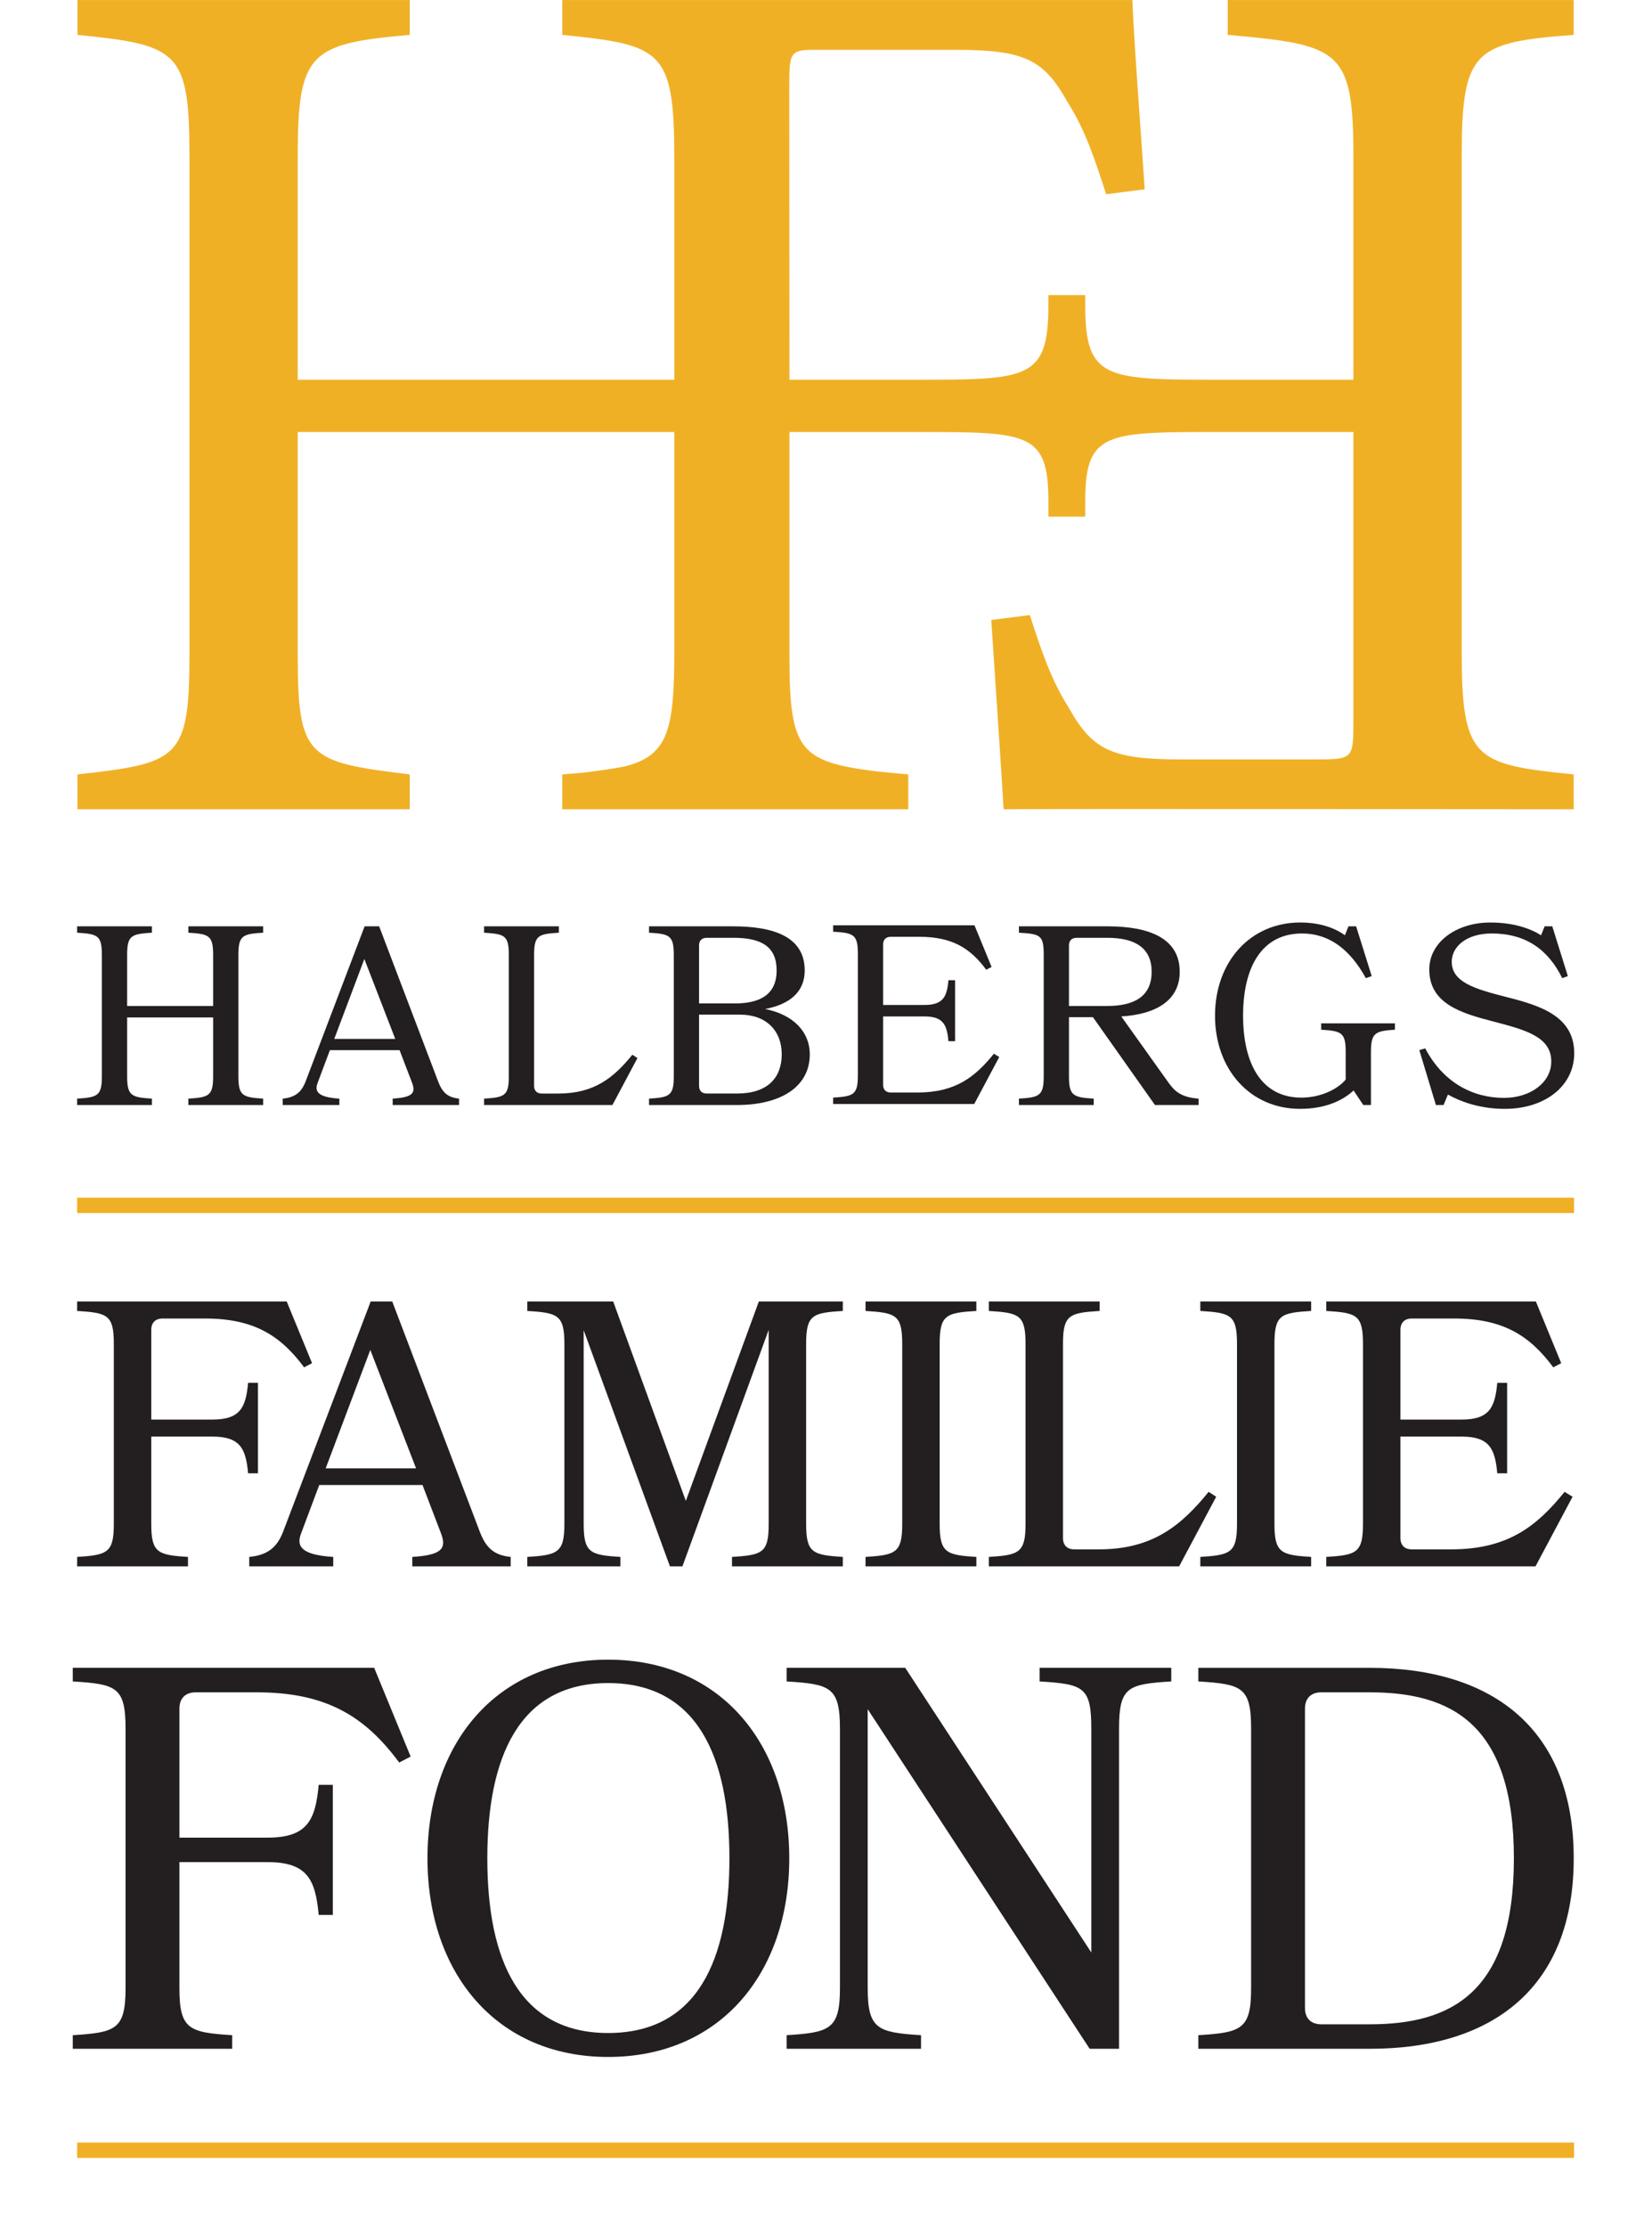 <?xml version="1.0" encoding="UTF-8" standalone="no"?>
<!DOCTYPE svg PUBLIC "-//W3C//DTD SVG 1.1//EN" "http://www.w3.org/Graphics/SVG/1.1/DTD/svg11.dtd">
<svg width="100%" height="100%" viewBox="0 0 673 907" version="1.1" xmlns="http://www.w3.org/2000/svg" xmlns:xlink="http://www.w3.org/1999/xlink" xml:space="preserve" xmlns:serif="http://www.serif.com/" style="fill-rule:evenodd;clip-rule:evenodd;stroke-miterlimit:10;">
    <g id="Layer-1" serif:id="Layer 1" transform="matrix(4.167,0,0,4.167,-108.498,-151.817)">
        <g transform="matrix(1,0,0,1,44.454,126.964)">
            <path d="M0,17.464L0,16.84C1.996,16.716 2.42,16.566 2.42,14.67L2.42,8.907L-5.987,8.907L-5.987,14.67C-5.987,16.566 -5.563,16.716 -3.567,16.84L-3.567,17.464L-10.877,17.464L-10.877,16.84C-8.881,16.716 -8.457,16.566 -8.457,14.67L-8.457,2.794C-8.457,0.873 -8.881,0.749 -10.877,0.624L-10.877,0L-3.567,0L-3.567,0.624C-5.563,0.749 -5.987,0.873 -5.987,2.794L-5.987,7.784L2.42,7.784L2.42,2.794C2.42,0.873 1.996,0.749 0,0.624L0,0L7.31,0L7.31,0.624C5.314,0.749 4.89,0.873 4.89,2.794L4.89,14.67C4.89,16.566 5.314,16.716 7.31,16.84L7.31,17.464L0,17.464Z" style="fill:rgb(35,31,32);fill-rule:nonzero;"/>
        </g>
        <g transform="matrix(1,0,0,1,58.715,133.427)">
            <path d="M0,4.54L5.963,4.54L2.944,-3.269L0,4.54ZM10.104,8.557C10.528,9.729 11.027,10.253 12.2,10.378L12.2,11.002L5.713,11.002L5.713,10.378C7.584,10.253 8.008,9.879 7.609,8.831L6.387,5.638L-0.424,5.638L-1.622,8.831C-1.996,9.779 -1.422,10.253 0.499,10.378L0.499,11.002L-5.04,11.002L-5.04,10.378C-3.792,10.253 -3.193,9.729 -2.794,8.681L2.969,-6.462L4.391,-6.462L10.104,8.557Z" style="fill:rgb(35,31,32);fill-rule:nonzero;"/>
        </g>
        <g transform="matrix(1,0,0,1,80.623,128.088)">
            <path d="M0,15.218C3.518,15.218 5.414,13.671 7.235,11.426L7.734,11.75L5.289,16.341L-7.26,16.341L-7.26,15.717C-5.264,15.592 -4.84,15.443 -4.84,13.547L-4.84,1.671C-4.84,-0.25 -5.264,-0.375 -7.26,-0.499L-7.26,-1.123L0.05,-1.123L0.05,-0.499C-1.946,-0.375 -2.37,-0.25 -2.37,1.671L-2.37,14.47C-2.37,14.944 -2.096,15.218 -1.622,15.218L0,15.218Z" style="fill:rgb(35,31,32);fill-rule:nonzero;"/>
        </g>
        <g transform="matrix(1,0,0,1,94.38,135.796)">
            <path d="M0,-0.2L0,6.76C0,7.235 0.275,7.509 0.748,7.509L3.717,7.509C6.711,7.509 8.083,5.962 8.083,3.667C8.083,1.372 6.561,-0.2 4.017,-0.2L0,-0.2ZM0.748,-7.71C0.275,-7.71 0,-7.435 0,-6.961L0,-1.298L3.518,-1.298C6.037,-1.298 7.584,-2.221 7.584,-4.516C7.584,-6.786 6.187,-7.71 3.368,-7.71L0.748,-7.71ZM-4.89,8.632L-4.89,8.008C-2.894,7.883 -2.47,7.734 -2.47,5.838L-2.47,-6.038C-2.47,-7.959 -2.894,-8.084 -4.89,-8.208L-4.89,-8.832L3.293,-8.832C7.41,-8.832 10.329,-7.759 10.329,-4.516C10.329,-2.47 8.932,-1.223 6.462,-0.749C9.256,-0.2 10.827,1.521 10.827,3.667C10.827,6.91 7.909,8.632 3.717,8.632L-4.89,8.632Z" style="fill:rgb(35,31,32);fill-rule:nonzero;"/>
        </g>
        <g transform="matrix(1,0,0,1,115.72,127.988)">
            <path d="M0,15.218C3.767,15.218 5.663,13.671 7.484,11.426L8.008,11.75L5.563,16.341L-8.233,16.341L-8.233,15.717C-6.237,15.592 -5.813,15.443 -5.813,13.547L-5.813,1.671C-5.813,-0.25 -6.237,-0.375 -8.233,-0.499L-8.233,-1.123L5.588,-1.123L7.26,2.944L6.736,3.218C5.164,1.097 3.393,0 0.2,0L-2.595,0C-3.069,0 -3.343,0.274 -3.343,0.748L-3.343,6.661L0.699,6.661C2.545,6.661 2.894,5.838 3.044,4.241L3.692,4.241L3.692,10.204L3.044,10.204C2.894,8.607 2.545,7.784 0.699,7.784L-3.343,7.784L-3.343,14.47C-3.343,14.944 -3.069,15.218 -2.595,15.218L0,15.218Z" style="fill:rgb(35,31,32);fill-rule:nonzero;"/>
        </g>
        <g transform="matrix(1,0,0,1,131.293,143.305)">
            <path d="M0,-15.218C-0.474,-15.218 -0.748,-14.943 -0.748,-14.469L-0.748,-8.557L2.994,-8.557C5.788,-8.557 7.335,-9.605 7.335,-11.9C7.335,-14.17 5.788,-15.218 3.019,-15.218L0,-15.218ZM9.031,-0.997C9.63,-0.174 10.279,0.375 11.925,0.5L11.925,1.123L7.659,1.123L1.597,-7.459L-0.748,-7.459L-0.748,-1.671C-0.748,0.225 -0.324,0.375 1.672,0.5L1.672,1.123L-5.638,1.123L-5.638,0.5C-3.642,0.375 -3.218,0.225 -3.218,-1.671L-3.218,-13.546C-3.218,-15.467 -3.518,-15.592 -5.638,-15.717L-5.638,-16.341L3.019,-16.341C7.16,-16.341 10.079,-15.143 10.079,-11.9C10.079,-9.031 7.659,-7.733 4.366,-7.534L9.031,-0.997Z" style="fill:rgb(35,31,32);fill-rule:nonzero;"/>
        </g>
        <g transform="matrix(1,0,0,1,158.37,128.386)">
            <path d="M0,14.62C-1.098,15.643 -2.819,16.416 -5.239,16.416C-10.104,16.416 -13.547,12.574 -13.547,7.31C-13.547,2.046 -10.104,-1.796 -5.214,-1.796C-3.318,-1.796 -1.846,-1.272 -0.848,-0.549L-0.499,-1.422L0.249,-1.422L1.771,3.443L1.197,3.643C-0.349,0.824 -2.395,-0.723 -5.04,-0.723C-9.031,-0.723 -10.803,2.645 -10.803,7.31C-10.803,11.975 -9.031,15.319 -5.114,15.319C-2.919,15.319 -1.297,14.246 -0.773,13.547L-0.773,10.853C-0.773,8.957 -1.173,8.807 -3.168,8.682L-3.168,8.059L4.042,8.059L4.042,8.682C2.145,8.807 1.697,8.957 1.697,10.853L1.697,16.042L0.948,16.042L0,14.62Z" style="fill:rgb(35,31,32);fill-rule:nonzero;"/>
        </g>
        <g transform="matrix(1,0,0,1,179.941,132.03)">
            <path d="M0,7.334C0,10.527 -2.844,12.773 -6.786,12.773C-8.932,12.773 -10.827,12.224 -12.349,11.376L-12.773,12.399L-13.522,12.399L-15.144,7.035L-14.57,6.86C-12.823,10.178 -9.954,11.7 -6.861,11.7C-4.291,11.7 -2.22,10.203 -2.245,8.107C-2.27,5.737 -4.715,5.064 -7.983,4.216C-11.052,3.417 -14.171,2.494 -14.171,-0.849C-14.171,-3.518 -11.526,-5.439 -8.208,-5.439C-5.913,-5.439 -4.266,-4.841 -3.243,-4.192L-2.894,-5.065L-2.145,-5.065L-0.624,-0.2L-1.173,-0.001C-2.545,-2.795 -4.74,-4.367 -8.058,-4.367C-10.528,-4.367 -11.975,-3.094 -11.975,-1.597C-11.975,0.423 -9.605,1.072 -6.811,1.796C-3.568,2.619 0,3.592 0,7.334" style="fill:rgb(35,31,32);fill-rule:nonzero;"/>
        </g>
        <g transform="matrix(1,0,0,1,40.826,177.978)">
            <path d="M0,-2.81L5.992,-2.81C8.729,-2.81 9.246,-4.031 9.468,-6.398L10.43,-6.398L10.43,2.442L9.468,2.442C9.246,0.075 8.729,-1.146 5.992,-1.146L0,-1.146L0,7.398C0,10.208 0.629,10.43 3.588,10.616L3.588,11.54L-7.249,11.54L-7.249,10.616C-4.29,10.43 -3.661,10.208 -3.661,7.398L-3.661,-10.207C-3.661,-13.055 -4.29,-13.24 -7.249,-13.425L-7.249,-14.35L13.241,-14.35L15.719,-8.321L14.942,-7.914C12.612,-11.058 9.986,-12.685 5.252,-12.685L1.11,-12.685C0.407,-12.685 0,-12.278 0,-11.576L0,-2.81Z" style="fill:rgb(35,31,32);fill-rule:nonzero;"/>
        </g>
        <g transform="matrix(1,0,0,1,57.876,173.208)">
            <path d="M0,6.731L8.839,6.731L4.364,-4.845L0,6.731ZM14.979,12.686C15.608,14.424 16.347,15.201 18.086,15.386L18.086,16.31L8.469,16.31L8.469,15.386C11.243,15.201 11.872,14.646 11.28,13.093L9.468,8.358L-0.629,8.358L-2.404,13.093C-2.959,14.498 -2.108,15.201 0.74,15.386L0.74,16.31L-7.471,16.31L-7.471,15.386C-5.622,15.201 -4.734,14.424 -4.142,12.871L4.401,-9.579L6.509,-9.579L14.979,12.686Z" style="fill:rgb(35,31,32);fill-rule:nonzero;"/>
        </g>
        <g transform="matrix(1,0,0,1,97.599,163.628)">
            <path d="M0,25.89L0,24.966C2.996,24.78 3.588,24.559 3.588,21.748L3.588,2.774L-4.845,25.89L-6.065,25.89L-14.498,2.811L-14.498,21.748C-14.498,24.559 -13.869,24.78 -10.911,24.966L-10.911,25.89L-20.009,25.89L-20.009,24.966C-17.05,24.78 -16.384,24.559 -16.384,21.748L-16.384,4.143C-16.384,1.295 -17.05,1.11 -20.009,0.925L-20.009,0L-11.613,0L-4.512,19.491L2.626,0L10.837,0L10.837,0.925C7.878,1.11 7.249,1.295 7.249,4.143L7.249,21.748C7.249,24.559 7.878,24.78 10.837,24.966L10.837,25.89L0,25.89Z" style="fill:rgb(35,31,32);fill-rule:nonzero;"/>
        </g>
        <g transform="matrix(1,0,0,1,110.655,163.628)">
            <path d="M0,25.89L0,24.966C2.959,24.78 3.587,24.559 3.587,21.748L3.587,4.143C3.587,1.295 2.959,1.11 0,0.925L0,0L10.836,0L10.836,0.925C7.878,1.11 7.249,1.295 7.249,4.143L7.249,21.748C7.249,24.559 7.878,24.78 10.836,24.966L10.836,25.89L0,25.89Z" style="fill:rgb(35,31,32);fill-rule:nonzero;"/>
        </g>
        <g transform="matrix(1,0,0,1,133.473,165.293)">
            <path d="M0,22.561C5.215,22.561 8.026,20.268 10.726,16.94L11.465,17.42L7.841,24.225L-10.763,24.225L-10.763,23.301C-7.804,23.116 -7.175,22.894 -7.175,20.083L-7.175,2.478C-7.175,-0.369 -7.804,-0.555 -10.763,-0.739L-10.763,-1.664L0.074,-1.664L0.074,-0.739C-2.885,-0.555 -3.514,-0.369 -3.514,2.478L-3.514,21.452C-3.514,22.154 -3.107,22.561 -2.404,22.561L0,22.561Z" style="fill:rgb(35,31,32);fill-rule:nonzero;"/>
        </g>
        <g transform="matrix(1,0,0,1,143.385,163.628)">
            <path d="M0,25.89L0,24.966C2.959,24.78 3.587,24.559 3.587,21.748L3.587,4.143C3.587,1.295 2.959,1.11 0,0.925L0,0L10.836,0L10.836,0.925C7.878,1.11 7.249,1.295 7.249,4.143L7.249,21.748C7.249,24.559 7.878,24.78 10.836,24.966L10.836,25.89L0,25.89Z" style="fill:rgb(35,31,32);fill-rule:nonzero;"/>
        </g>
        <g transform="matrix(1,0,0,1,167.906,165.293)">
            <path d="M0,22.561C5.585,22.561 8.396,20.268 11.095,16.94L11.872,17.42L8.248,24.225L-12.205,24.225L-12.205,23.301C-9.246,23.116 -8.618,22.894 -8.618,20.083L-8.618,2.478C-8.618,-0.369 -9.246,-0.555 -12.205,-0.739L-12.205,-1.664L8.285,-1.664L10.763,4.365L9.986,4.771C7.656,1.628 5.03,0 0.296,0L-3.846,0C-4.549,0 -4.956,0.407 -4.956,1.11L-4.956,9.876L1.036,9.876C3.772,9.876 4.29,8.655 4.512,6.288L5.474,6.288L5.474,15.127L4.512,15.127C4.29,12.76 3.772,11.54 1.036,11.54L-4.956,11.54L-4.956,21.452C-4.956,22.154 -4.549,22.561 -3.846,22.561L0,22.561Z" style="fill:rgb(35,31,32);fill-rule:nonzero;"/>
        </g>
        <g transform="matrix(1,0,0,1,43.578,220.069)">
            <path d="M0,-4.042L8.617,-4.042C12.552,-4.042 13.297,-5.797 13.616,-9.201L14.999,-9.201L14.999,3.511L13.616,3.511C13.297,0.107 12.552,-1.649 8.617,-1.649L0,-1.649L0,10.638C0,14.68 0.904,15 5.159,15.265L5.159,16.595L-10.425,16.595L-10.425,15.265C-6.17,15 -5.266,14.68 -5.266,10.638L-5.266,-14.68C-5.266,-18.775 -6.17,-19.041 -10.425,-19.307L-10.425,-20.637L19.041,-20.637L22.605,-11.967L21.488,-11.382C18.137,-15.903 14.361,-18.243 7.553,-18.243L1.596,-18.243C0.585,-18.243 0,-17.658 0,-16.648L0,-4.042Z" style="fill:rgb(35,31,32);fill-rule:nonzero;"/>
        </g>
        <g transform="matrix(1,0,0,1,97.349,218.048)">
            <path d="M0,0C0,-9.946 -3.138,-17.127 -11.861,-17.127C-20.531,-17.127 -23.669,-9.946 -23.669,0C-23.669,9.946 -20.531,17.073 -11.861,17.073C-3.138,17.073 0,9.946 0,0M5.851,0C5.851,11.223 -0.904,19.414 -11.861,19.414C-22.765,19.414 -29.52,11.223 -29.52,0C-29.52,-11.223 -22.765,-19.414 -11.861,-19.414C-0.904,-19.414 5.851,-11.223 5.851,0" style="fill:rgb(35,31,32);fill-rule:nonzero;"/>
        </g>
        <g transform="matrix(1,0,0,1,102.942,199.432)">
            <path d="M0,37.232L0,35.902C4.255,35.636 5.213,35.317 5.213,31.275L5.213,5.957C5.213,1.862 4.255,1.596 0,1.33L0,0L11.595,0L29.786,27.818L29.786,5.957C29.786,1.862 29.041,1.596 24.733,1.33L24.733,0L37.604,0L37.604,1.33C33.349,1.596 32.498,1.862 32.498,5.957L32.498,37.232L29.626,37.232L7.925,4.042L7.925,31.275C7.925,35.317 8.883,35.636 13.138,35.902L13.138,37.232L0,37.232Z" style="fill:rgb(35,31,32);fill-rule:nonzero;"/>
        </g>
        <g transform="matrix(1,0,0,1,155.213,234.271)">
            <path d="M0,-32.445C-1.011,-32.445 -1.596,-31.86 -1.596,-30.849L-1.596,-1.596C-1.596,-0.585 -1.011,0 0,0L4.734,0C12.659,0 18.829,-3.032 18.829,-16.222C18.829,-29.413 12.659,-32.445 4.734,-32.445L0,-32.445ZM-12.021,2.393L-12.021,1.064C-7.766,0.798 -6.861,0.479 -6.861,-3.563L-6.861,-28.881C-6.861,-32.977 -7.766,-33.243 -12.021,-33.509L-12.021,-34.838L4.734,-34.838C16.914,-34.838 24.679,-28.722 24.679,-16.222C24.679,-3.723 16.914,2.393 4.734,2.393L-12.021,2.393Z" style="fill:rgb(35,31,32);fill-rule:nonzero;"/>
        </g>
        <g transform="matrix(1,0,0,1,33.577,154.237)">
            <path d="M0,0L146.344,0" style="fill:none;fill-rule:nonzero;stroke:rgb(240,176,38);stroke-width:1.5px;"/>
        </g>
        <g transform="matrix(1,0,0,1,33.577,246.579)">
            <path d="M0,0L146.344,0" style="fill:none;fill-rule:nonzero;stroke:rgb(240,176,38);stroke-width:1.5px;"/>
        </g>
        <g transform="matrix(1,0,0,1,179.89,112.116)">
            <path d="M0,-72.273L0,-75.68L-33.824,-75.68L-33.824,-72.273C-22.752,-71.3 -21.536,-70.813 -21.536,-60.228L-21.536,-38.572L-34.622,-38.572C-45.755,-38.572 -47.755,-38.592 -47.755,-45.851L-47.755,-46.846L-51.358,-46.846L-51.358,-45.851C-51.358,-38.599 -53.358,-38.572 -64.258,-38.572L-76.672,-38.572L-76.69,-66.928C-76.69,-70.835 -76.69,-70.836 -73.526,-70.812L-60.433,-70.812C-53.619,-70.812 -51.794,-69.838 -49.483,-65.701C-47.779,-63.025 -46.806,-60.105 -45.711,-56.698L-41.939,-57.184C-42.338,-63.207 -42.969,-71.248 -43.149,-75.68L-98.88,-75.68L-98.88,-72.272C-89.147,-71.298 -87.93,-70.812 -87.93,-60.227L-87.93,-38.572L-124.746,-38.572L-124.746,-60.47C-124.746,-70.568 -123.529,-71.42 -113.796,-72.272L-113.796,-75.68L-146.281,-75.68L-146.281,-72.272C-136.426,-71.298 -135.331,-70.69 -135.331,-60.47L-135.331,-11.68C-135.331,-1.46 -136.426,-1.095 -146.281,0L-146.281,3.407L-113.796,3.407L-113.796,0C-123.772,-1.217 -124.746,-1.582 -124.746,-11.68L-124.746,-33.461L-87.93,-33.461L-87.93,-12.045C-87.93,-4.355 -88.526,-1.859 -92.753,-0.785C-93.867,-0.556 -95.204,-0.371 -96.796,-0.173C-97.444,-0.112 -98.134,-0.055 -98.88,0L-98.88,3.407L-65.056,3.407L-65.056,0C-66.219,-0.102 -67.266,-0.2 -68.222,-0.303C-75.775,-1.255 -76.672,-2.437 -76.672,-11.68L-76.672,-33.461L-64.258,-33.461C-53.358,-33.461 -51.358,-33.473 -51.358,-26.688L-51.358,-25.189L-47.755,-25.189L-47.755,-26.688C-47.755,-33.027 -46.004,-33.443 -36.693,-33.461L-21.536,-33.461L-21.536,-5.355C-21.536,-1.462 -21.529,-1.462 -25.429,-1.462L-38.447,-1.462C-45.261,-1.462 -47.086,-2.435 -49.398,-6.572C-51.101,-9.248 -52.074,-12.168 -53.169,-15.575L-56.941,-15.089C-56.533,-8.879 -55.993,-0.96 -55.732,3.407C-53.104,3.352 0,3.407 0,3.407L0,-0.001C-9.734,-0.975 -10.95,-1.462 -10.95,-12.047L-10.95,-60.228C-10.95,-70.691 -9.855,-71.543 0,-72.273" style="fill:rgb(240,176,38);fill-rule:nonzero;"/>
        </g>
    </g>
</svg>
